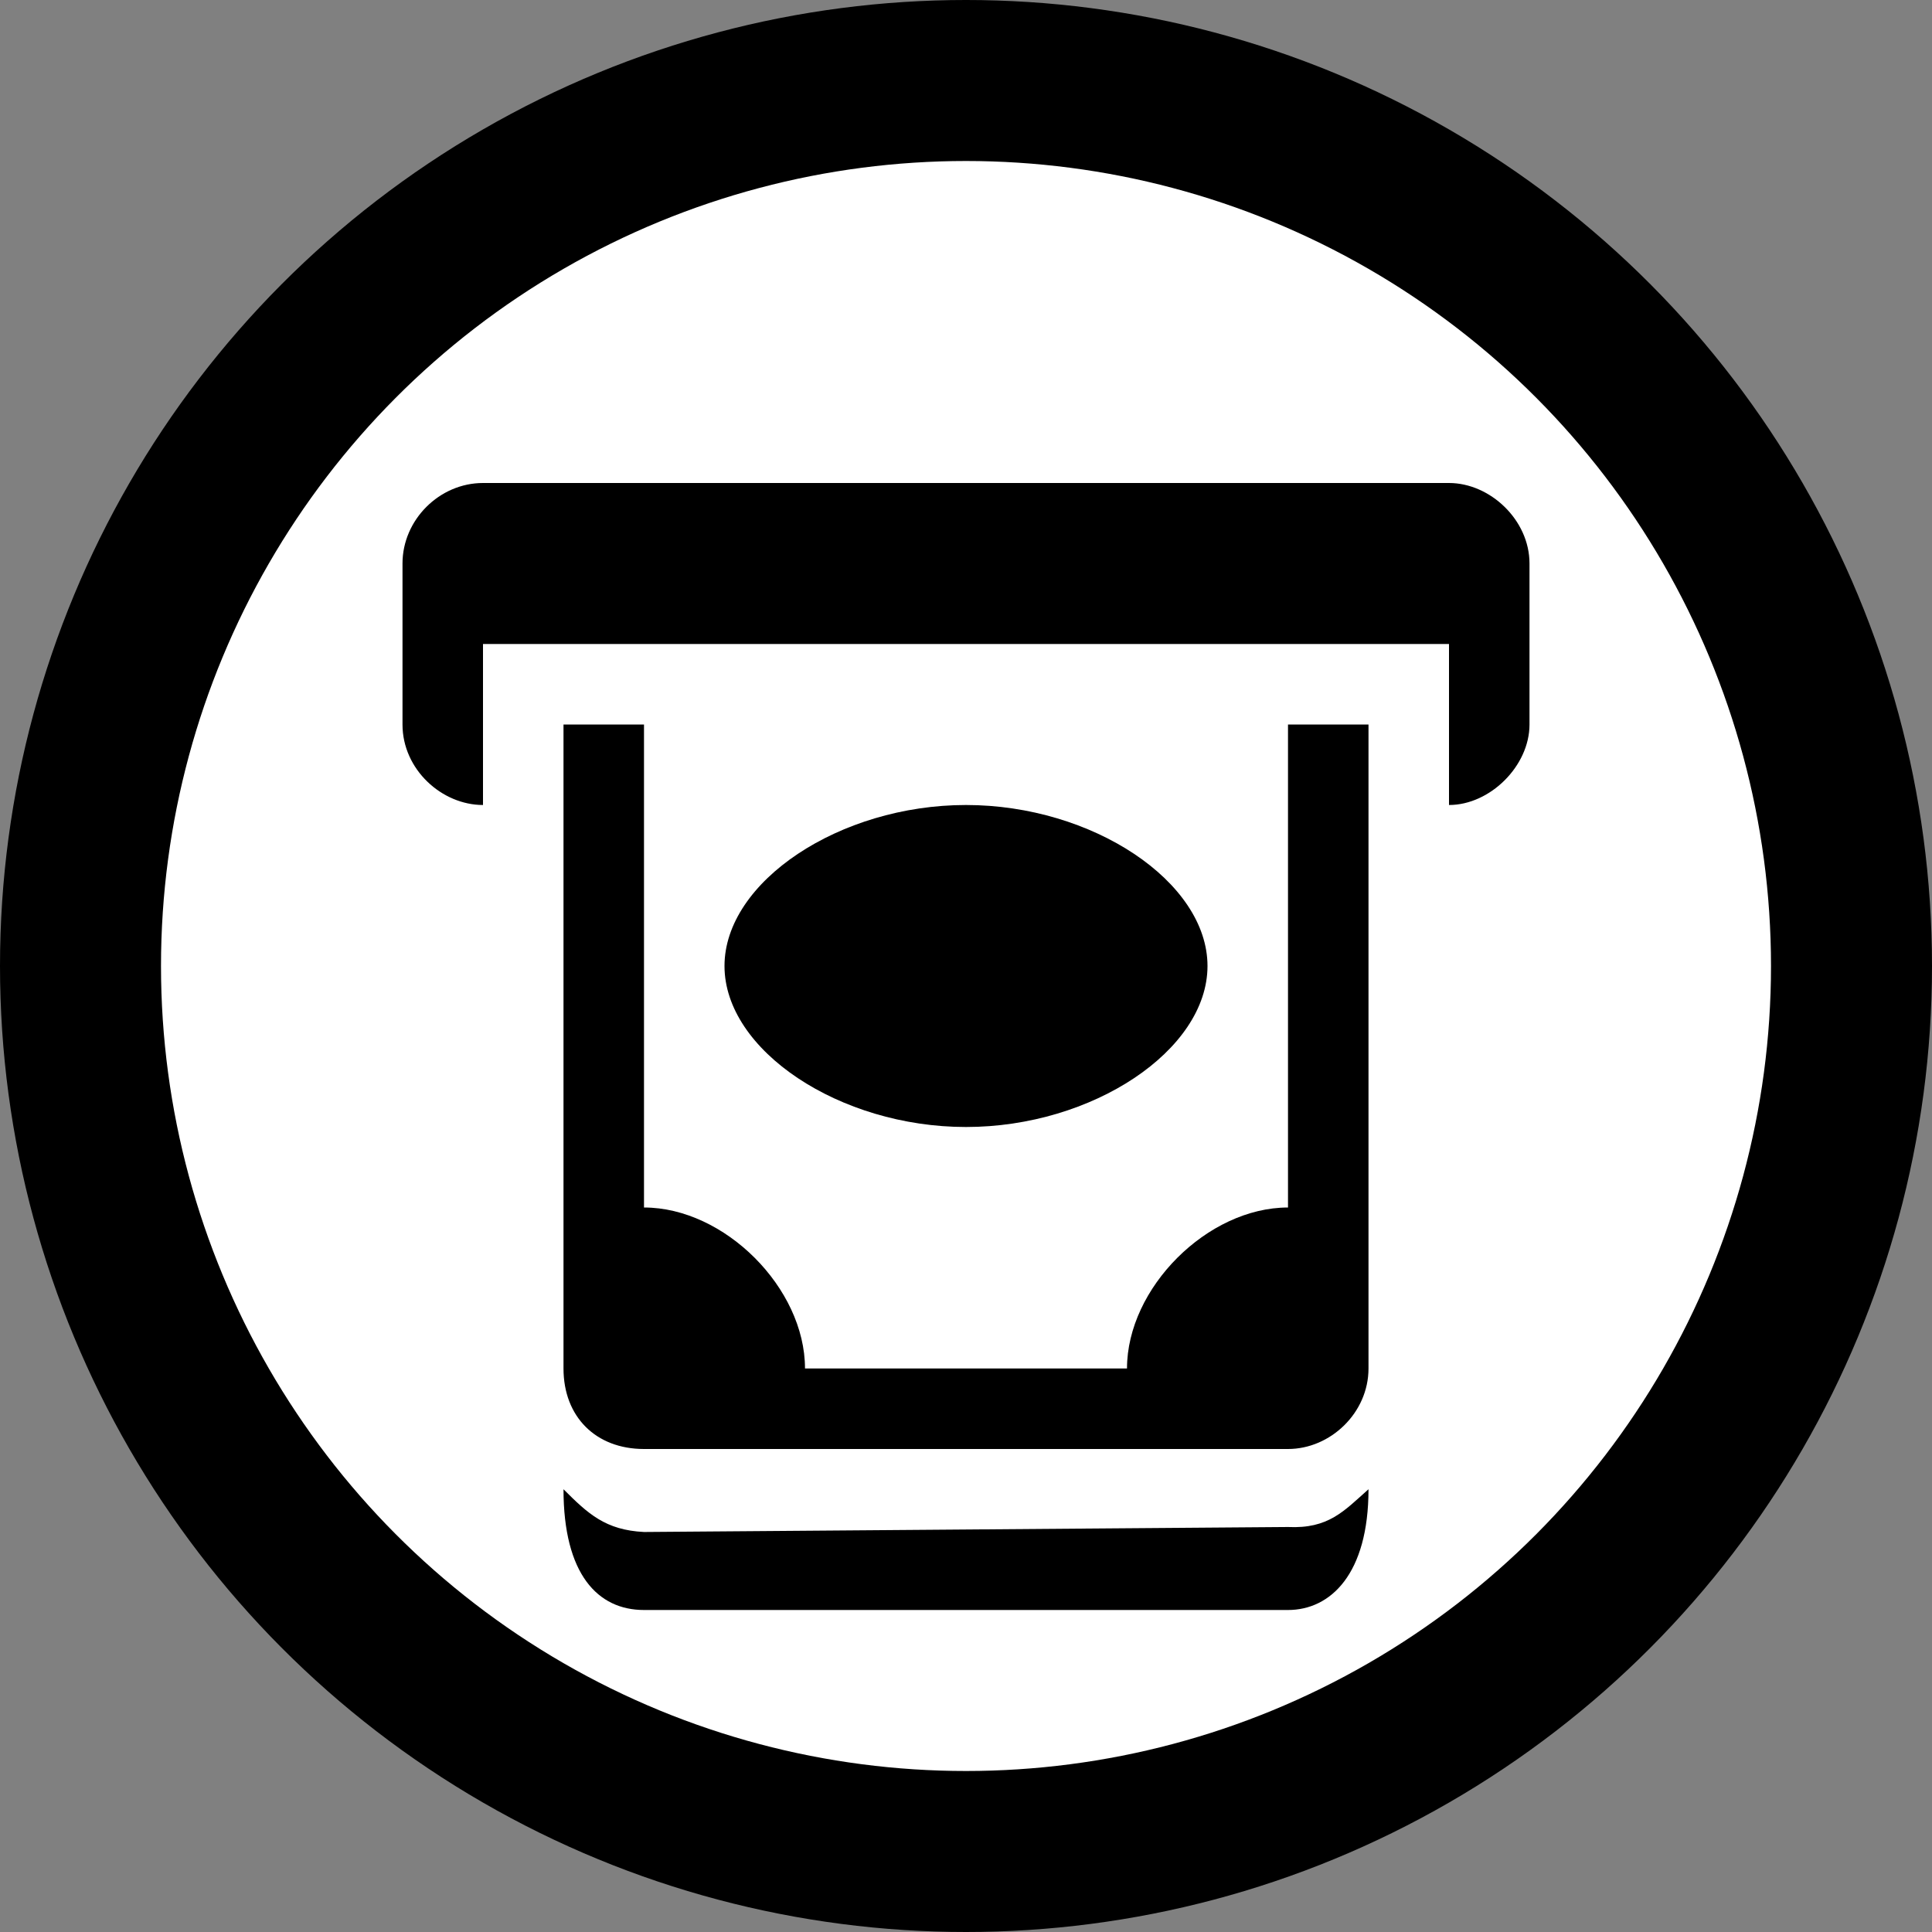 <svg width="24" height="24" viewBox="0 0 24 24" fill="none" xmlns="http://www.w3.org/2000/svg">
<rect x="0" y="0" width="24" height="24" fill="#808080" stroke="none"/>
<circle cx="12" cy="12" r="12" fill="black"/>
<circle cx="12" cy="12" r="10" fill="white"/>
<g clip-path="url(#clip0_2731_8952)">
<path d="M6 6C5.458 6 5 6.458 5 7V9C5 9.559 5.489 10 6 10V8H18V10C18.511 10 19 9.514 19 9V7C19 6.458 18.509 6 18 6H6ZM7 9V17C7 17.599 7.401 18 8 18H16C16.527 18 17 17.551 17 17V9H16V15C15 15 14 16 14 17H10C10 16 9 15 8 15V9H7ZM12 10C10.429 10 9 10.953 9 12C9 13.047 10.429 14 12 14C13.571 14 15 13.047 15 12C15 10.953 13.571 10 12 10ZM7 18.5C7 19.555 7.425 20 8 20H16C16.527 20 17 19.555 17 18.5C16.695 18.771 16.503 18.993 16 18.969L8 19.031C7.521 19.007 7.305 18.805 7 18.5Z" fill="black"/>
</g>
<defs>
<clipPath id="clip0_2731_8952">
<rect width="14" height="14" fill="white" transform="translate(5 6)"/>
</clipPath>
</defs>
</svg>
